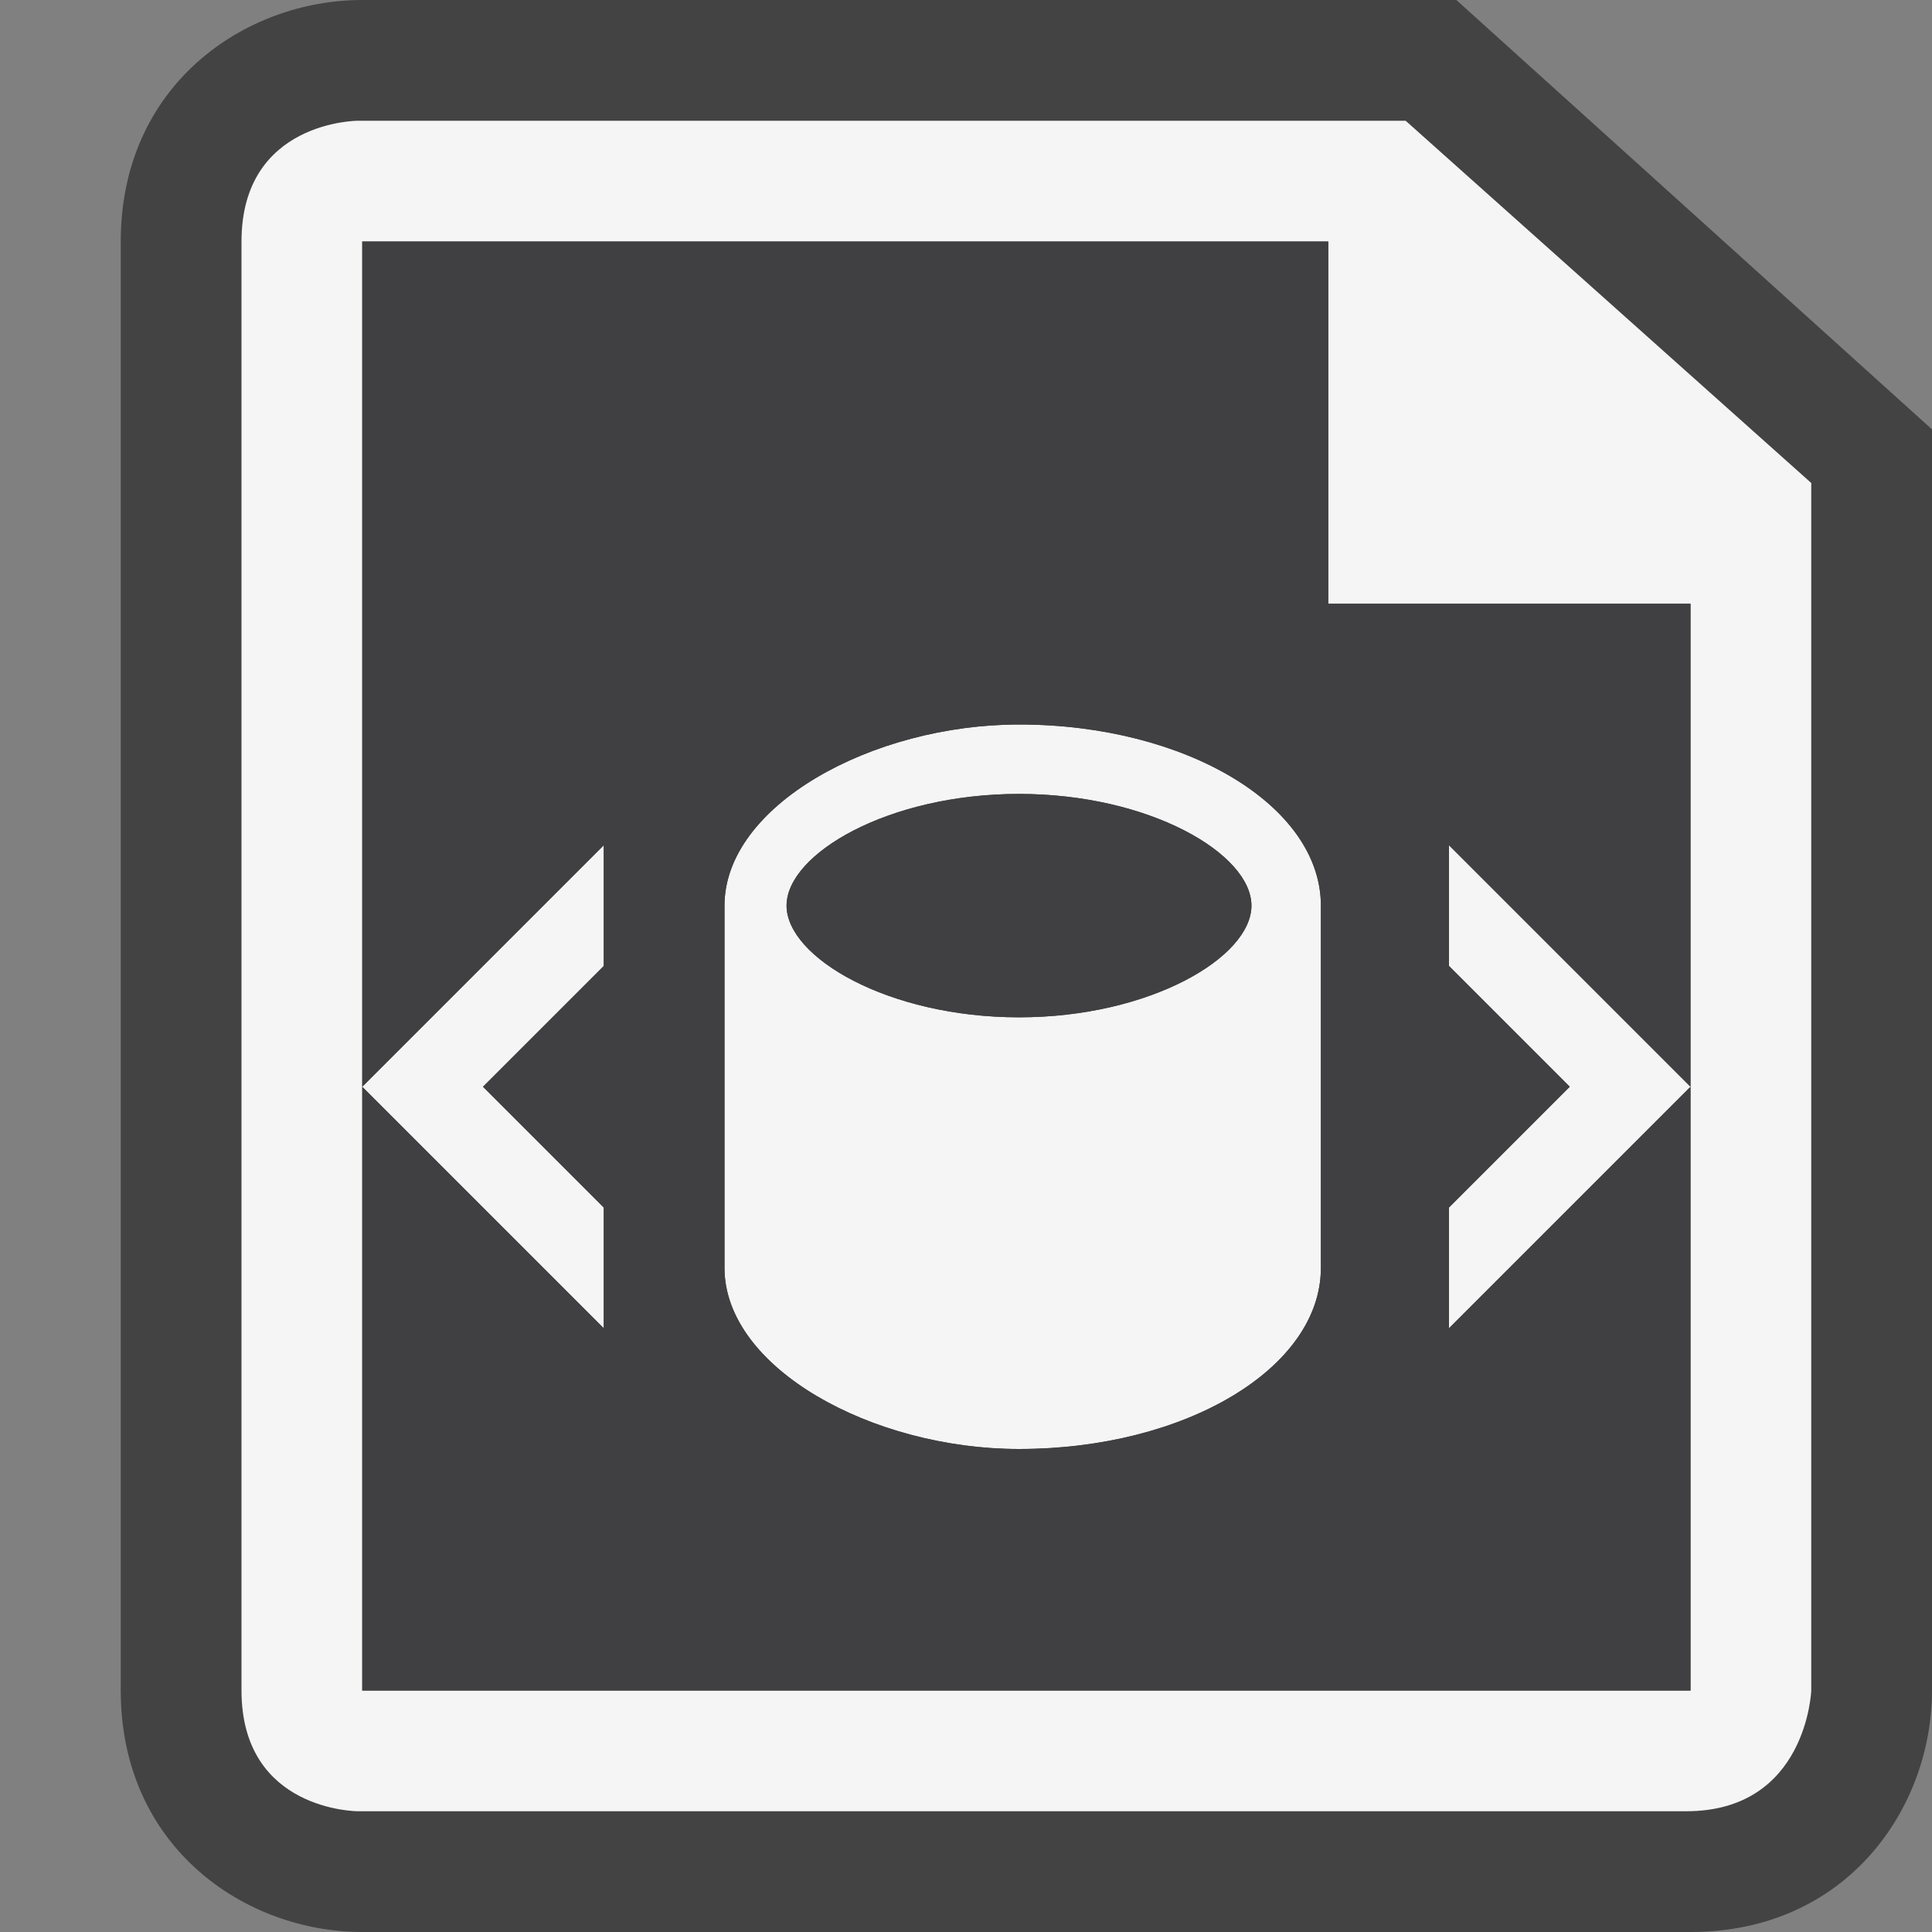 <svg xmlns="http://www.w3.org/2000/svg" width="16" height="16"><rect width="100%" height="100%" fill="#808080" stroke="none"/><style type="text/css">.icon-canvas-transparent{opacity:0;fill:#434343;} .icon-vs-out{fill:#434343;} .icon-vs-bg{fill:#f5f5f5;} .icon-vs-fg{fill:#403F41;}</style><path class="icon-canvas-transparent" d="M16 16h-16v-16h16v16z" id="canvas"/><path class="icon-vs-out" d="M3 16c-.97 0-2-.701-2-2v-12c0-1.299 1.03-2 2-2h9.061l3.939 3.556v10.444c0 .97-.701 2-2 2h-11z" id="outline"/><path class="icon-vs-bg" d="M11.641,1H2.964C2.964,1,2,1,2,2c0,0.805,0,9.442,0,12c0,1,0.964,1,0.964,1s10,0,11,0
		S15,14,15,14V4L11.641,1z M14,14H3V2h8v3h3V14z M8.439,6C7.221,6,6,6.672,6,7.5v3C6,11.328,7.221,12,8.439,12
		c1.381,0,2.5-0.672,2.5-1.5v-3C10.939,6.672,9.82,6,8.439,6z M8.439,8.425c-1.084,0-1.925-0.497-1.925-0.925
		s0.841-0.925,1.925-0.925c1.084,0,1.925,0.497,1.925,0.925S9.523,8.425,8.439,8.425z M3,9l2-2v1L4,9l1,1v1L3,9z M12,11v-1l1-1l-1-1
		V7l2,2L12,11z" id="iconBg"/><path class="icon-vs-fg" d="M11 5v-3h-8v7l2-2v1l-1 1 1 1v1l-2-2v5h11v-5l-2 2v-1l1-1-1-1v-1l2 2v-4h-3zm-.061 5.5c0 .828-1.119 1.5-2.5 1.5-1.218 0-2.439-.672-2.439-1.5v-3c0-.828 1.221-1.5 2.439-1.5 1.381 0 2.5.672 2.5 1.5v3zm-.575-3c0 .428-.841.925-1.925.925s-1.925-.497-1.925-.925.841-.925 1.925-.925 1.925.497 1.925.925z" id="iconFg"/></svg>